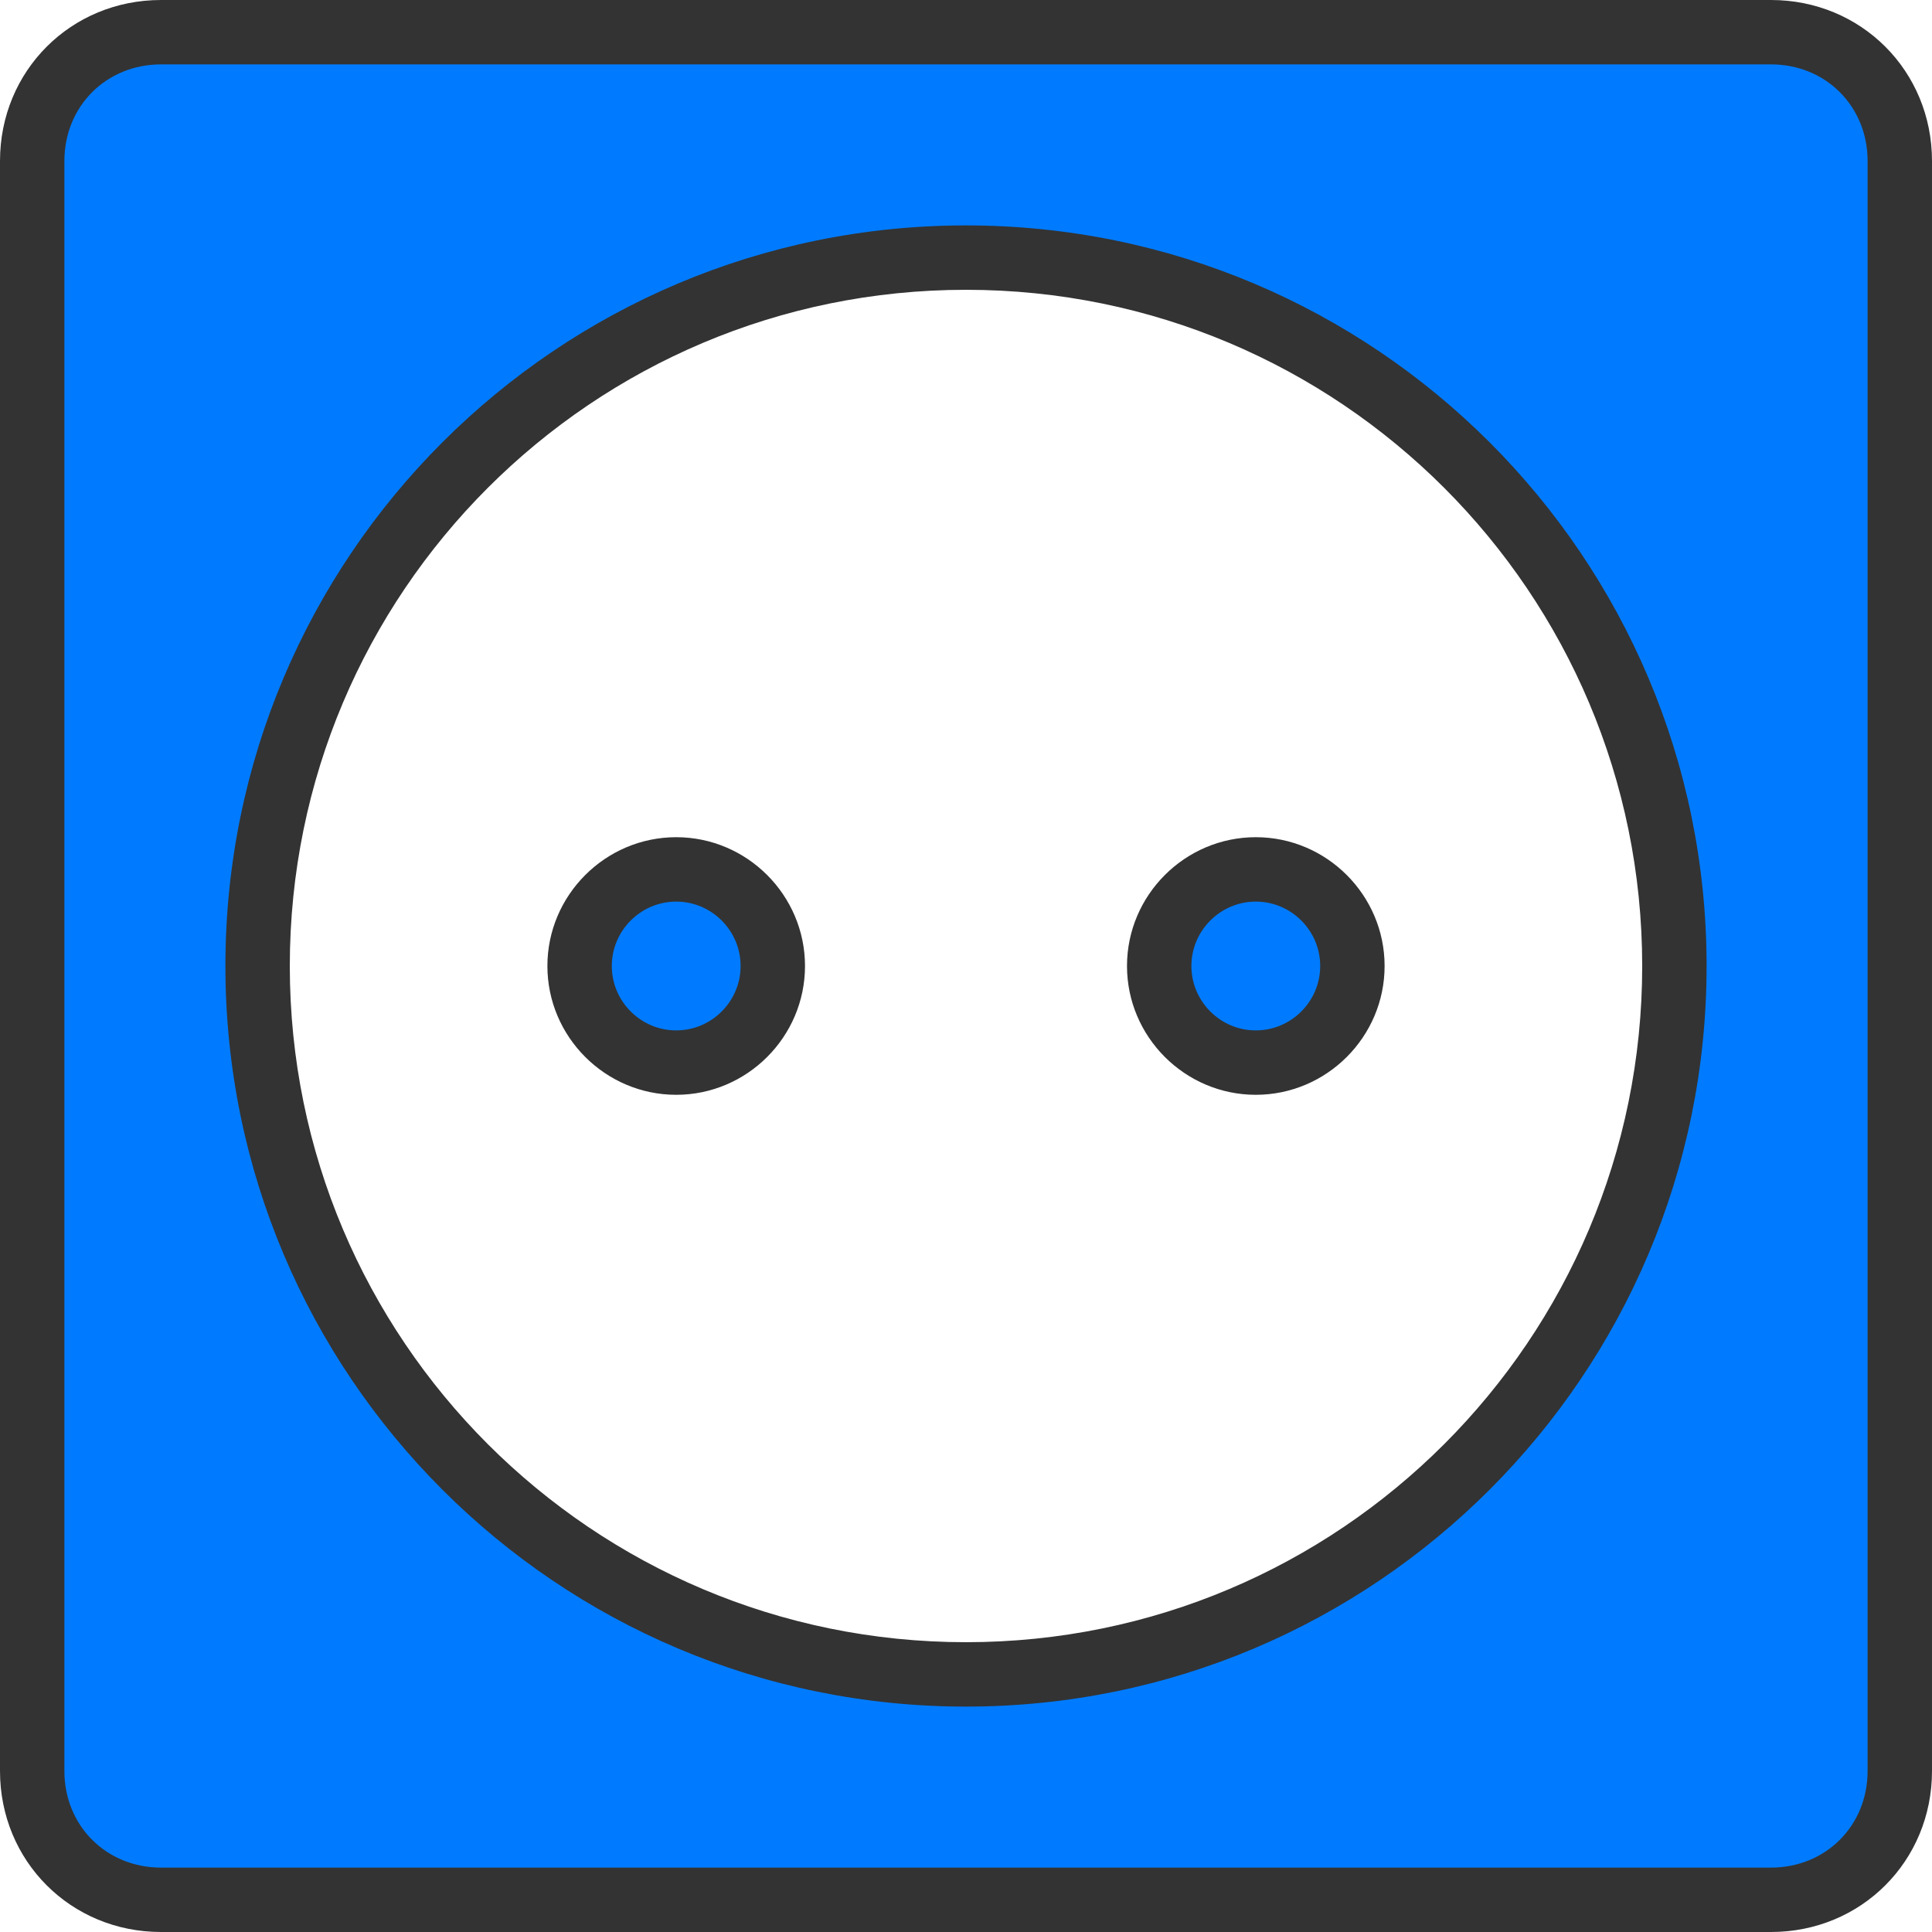<?xml version="1.0" encoding="UTF-8"?> <!-- Generator: Adobe Illustrator 22.1.0, SVG Export Plug-In . SVG Version: 6.00 Build 0) --> <svg xmlns="http://www.w3.org/2000/svg" xmlns:xlink="http://www.w3.org/1999/xlink" id="Capa_1" x="0px" y="0px" width="60px" height="60px" viewBox="0 0 60 60" xml:space="preserve"> <path fill="#007bff" d="M55,1H5C2.8,1,1,2.8,1,5v50c0,2.2,1.8,4,4,4h50c2.2,0,4-1.8,4-4V5C59,2.8,57.2,1,55,1z M30,52 C17.9,52,8,42.2,8,30S17.9,8,30,8s22,9.9,22,22S42.2,52,30,52z"></path> <g> <circle fill="#007bff" cx="21" cy="30" r="3"></circle> <circle fill="#007bff" cx="39" cy="30" r="3"></circle> </g> <path fill="#333333" d="M55,60H5c-2.8,0-5-2.2-5-5V5c0-2.8,2.2-5,5-5h50c2.8,0,5,2.2,5,5v50C60,57.8,57.8,60,55,60z M5,2 C3.3,2,2,3.3,2,5v50c0,1.7,1.3,3,3,3h50c1.7,0,3-1.3,3-3V5c0-1.7-1.3-3-3-3H5z"></path> <path fill="#333333" d="M30,53C17.3,53,7,42.7,7,30S17.3,7,30,7s23,10.3,23,23C53,42.7,42.7,53,30,53z M30,9C18.4,9,9,18.4,9,30 s9.4,21,21,21s21-9.4,21-21C51,18.4,41.6,9,30,9z"></path> <path fill="#333333" d="M21,34c-2.2,0-4-1.8-4-4s1.8-4,4-4s4,1.8,4,4S23.2,34,21,34z M21,28c-1.1,0-2,0.9-2,2s0.9,2,2,2s2-0.9,2-2 S22.1,28,21,28z"></path> <path fill="#333333" d="M39,34c-2.2,0-4-1.8-4-4s1.8-4,4-4s4,1.8,4,4S41.2,34,39,34z M39,28c-1.1,0-2,0.9-2,2s0.9,2,2,2s2-0.9,2-2 S40.1,28,39,28z"></path> </svg> 